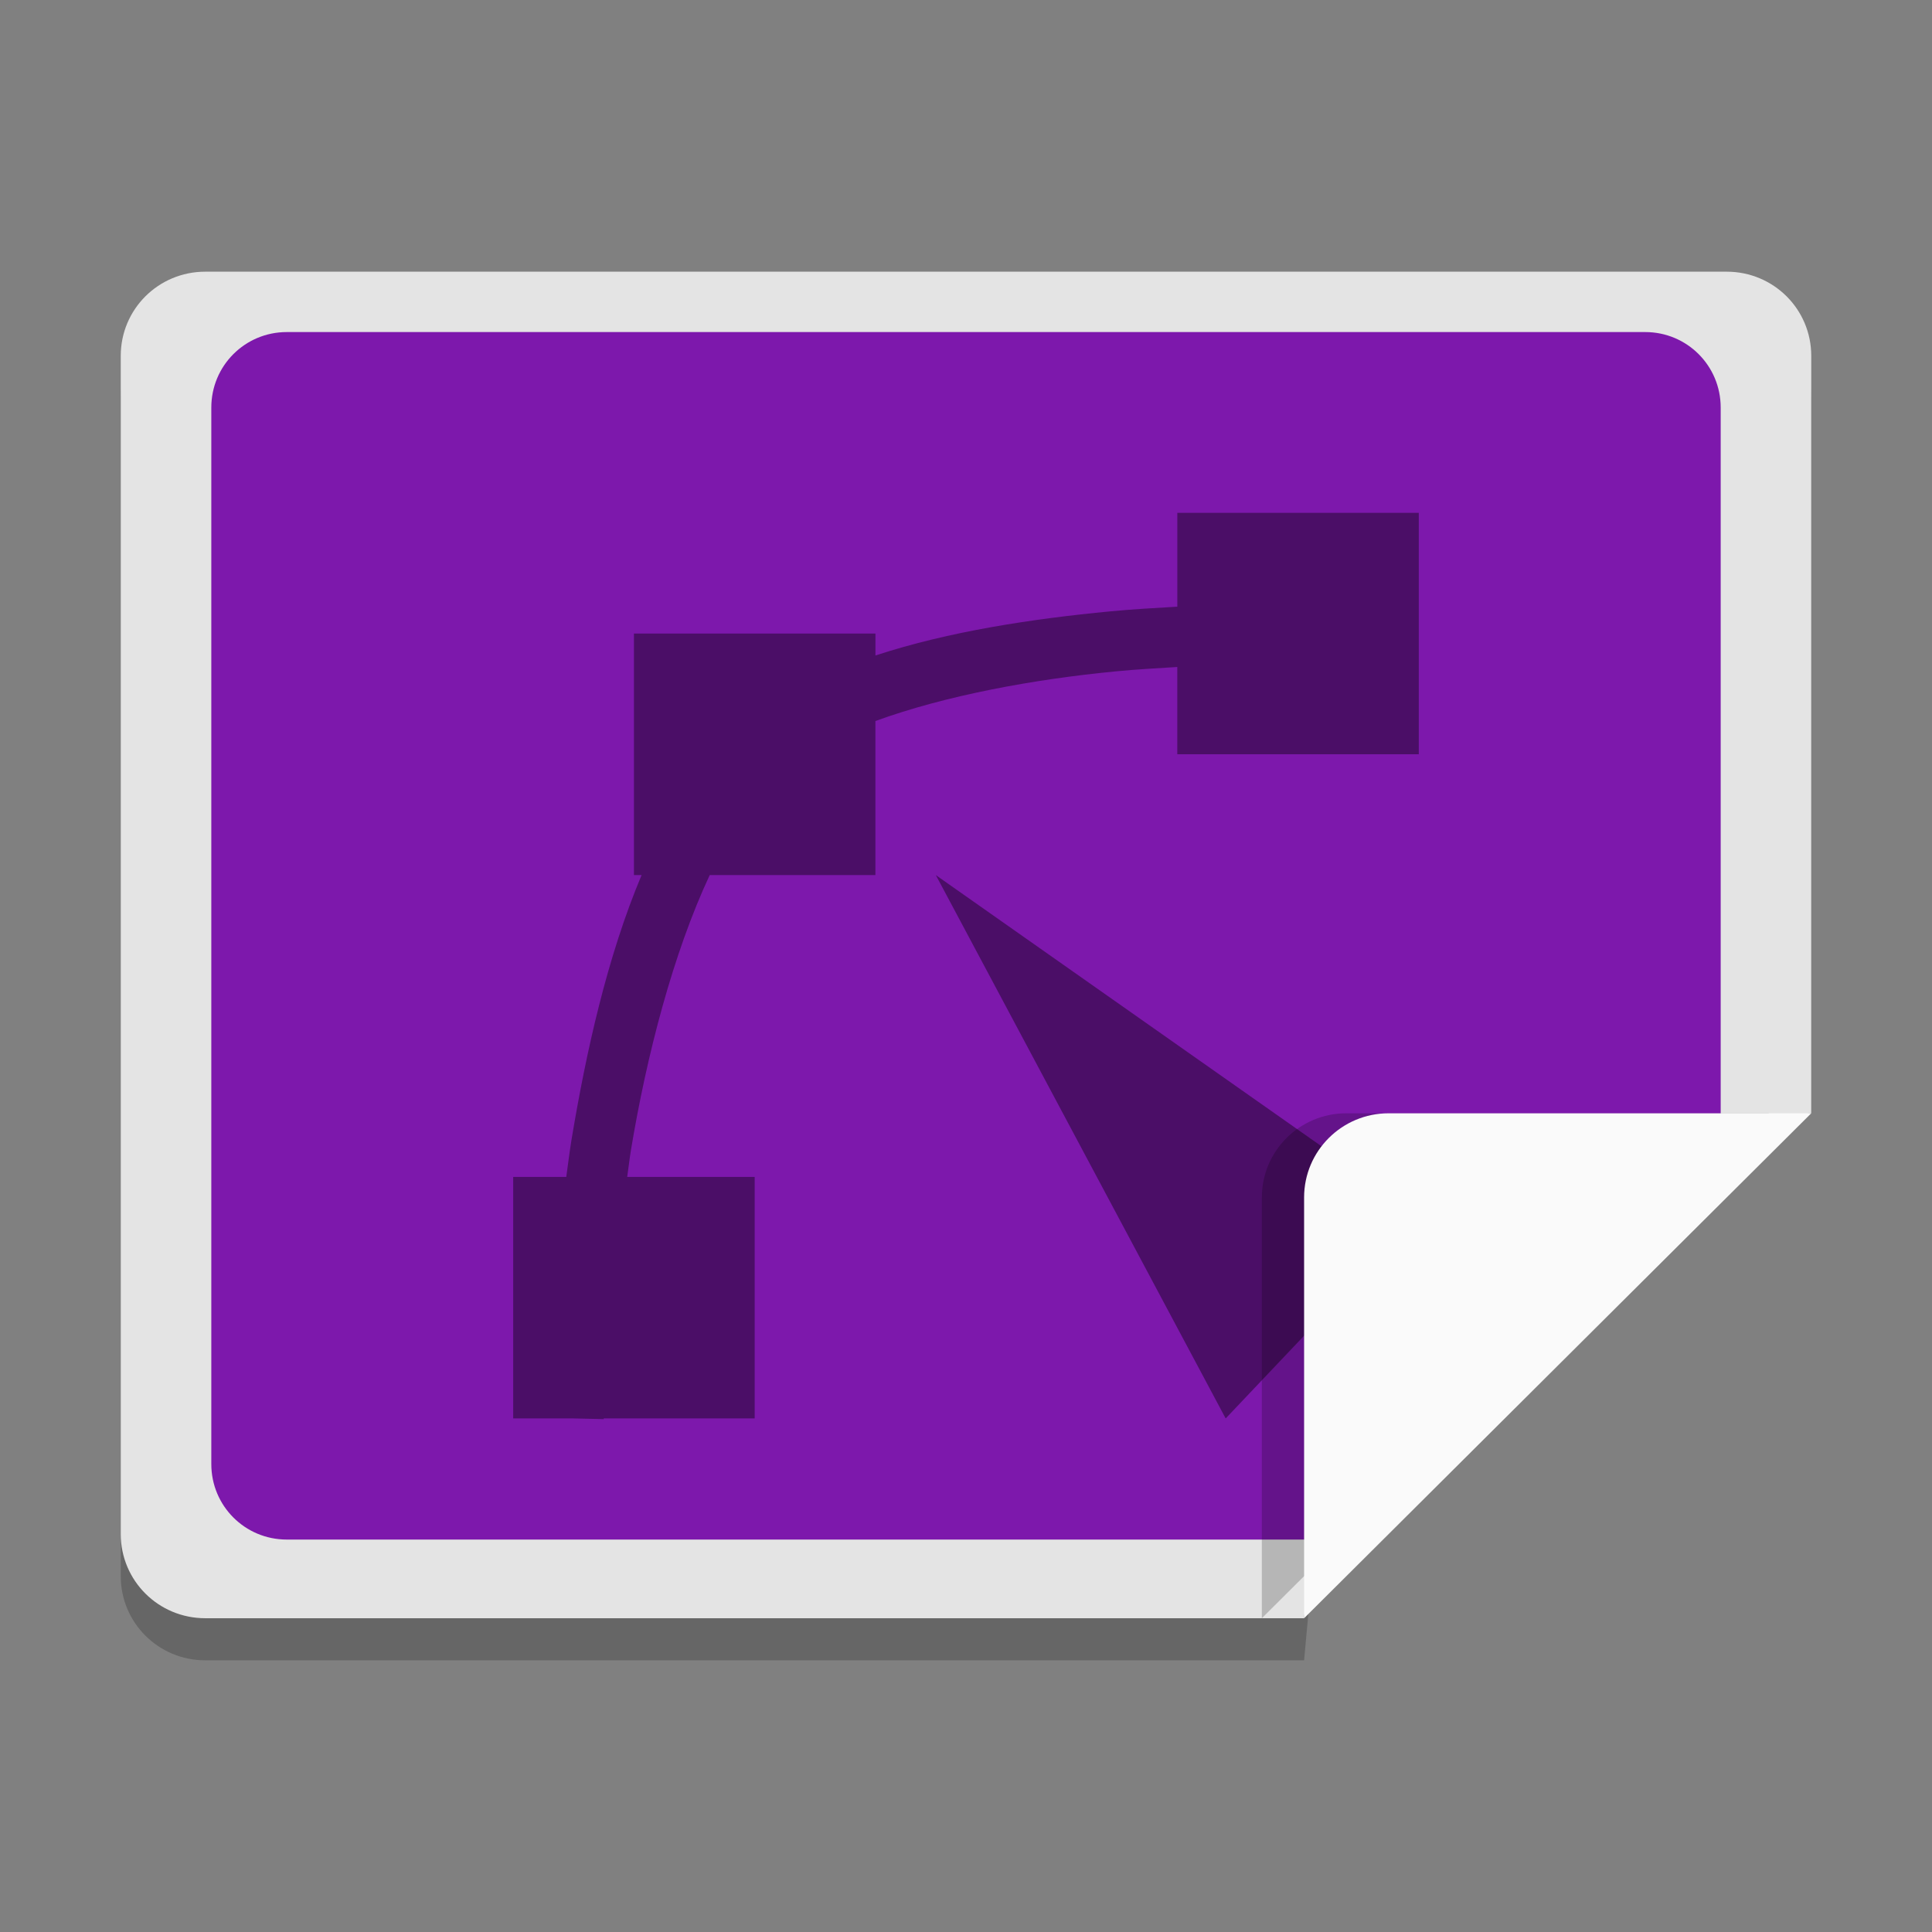 <?xml version="1.0" encoding="UTF-8" standalone="no"?>
<svg
   xmlns:dc="http://purl.org/dc/elements/1.1/"
   xmlns:cc="http://creativecommons.org/ns#"
   xmlns:rdf="http://www.w3.org/1999/02/22-rdf-syntax-ns#"
   xmlns:svg="http://www.w3.org/2000/svg"
   xmlns="http://www.w3.org/2000/svg"
   xmlns:sodipodi="http://sodipodi.sourceforge.net/DTD/sodipodi-0.dtd"
   xmlns:inkscape="http://www.inkscape.org/namespaces/inkscape"
   width="64"
   height="64"
   version="1"
   id="svg20"
   sodipodi:docname="image-x-svg+xml.svg"
   inkscape:version="0.92.3 (2405546, 2018-03-11)">
  <rect width="100%" height="100%" fill="#808080" stroke="none"/>
  <defs
     id="defs24" />
  <sodipodi:namedview
     pagecolor="#ffffff"
     bordercolor="#666666"
     borderopacity="1"
     objecttolerance="10"
     gridtolerance="10"
     guidetolerance="10"
     inkscape:pageopacity="0"
     inkscape:pageshadow="2"
     inkscape:window-width="1366"
     inkscape:window-height="704"
     id="namedview22"
     showgrid="false"
     inkscape:zoom="4.9166667"
     inkscape:cx="26.416203"
     inkscape:cy="20.892238"
     inkscape:window-x="0"
     inkscape:window-y="30"
     inkscape:window-maximized="1"
     inkscape:current-layer="svg20"
     showguides="false" />
  <path
     inkscape:connector-curvature="0"
     style="opacity:0.2;stroke-width:1.397"
     d="m 60,13.182 c 0,-1.544 -1.249,-2.788 -2.8,-2.788 H 6.8 c -1.551,0 -2.8,1.243 -2.8,2.788 V 52.212 C 4,53.757 5.249,55 6.8,55 H 43.2 L 44.6,39.667 60,36.879 Z"
     id="path2"
     sodipodi:nodetypes="sssssscccs" />
  <path
     style="fill:#e4e4e4;stroke-width:1.397"
     inkscape:connector-curvature="0"
     d="M 60,11.788 C 60,10.243 58.751,9 57.2,9 H 6.8 C 5.249,9 4,10.243 4,11.788 v 39.03 c 0,1.544 1.249,2.788 2.8,2.788 H 43.2 L 44.6,38.273 60,36.879 Z"
     id="path4" />
  <path
     style="fill:#7d18ac;stroke-width:1.25;fill-opacity:1"
     inkscape:connector-curvature="0"
     d="m 57,13.5 c 0,-1.385 -1.115,-2.5 -2.5,-2.5 H 9.5 c -1.385,0 -2.5,1.115 -2.5,2.5 v 35 c 0,1.385 1.115,2.5 2.5,2.5 H 44.097 l 3.947,-7.484 8.956,-5.77 z"
     id="path4-3"
     sodipodi:nodetypes="sssssscccs" />
  <path
     inkscape:connector-curvature="0"
     style="opacity:0.4;fill:currentColor;stroke-width:2"
     class="ColorScheme-Text"
     d="m 39,16.988 v 3.109 c -0.726,0.043 -1.446,0.081 -2.23,0.156 -2.558,0.245 -5.324,0.658 -7.77,1.461 v -0.727 h -8 v 8 h 0.254 c -1.139,2.708 -1.84,5.863 -2.324,8.781 -0.071,0.426 -0.111,0.805 -0.172,1.219 H 17 v 8 h 2 l 1,0.023 v -0.023 h 5 v -8 h -4.223 c 0.046,-0.308 0.073,-0.583 0.125,-0.895 0.521,-3.139 1.396,-6.513 2.609,-9.105 h 5.488 v -5.102 c 2.327,-0.848 5.255,-1.385 7.961,-1.645 0.715,-0.069 1.371,-0.104 2.039,-0.145 v 2.891 h 8 V 16.988 Z M 31,28.988 40.602,46.988 47,40.238 Z"
     id="path820" />
  <path
     inkscape:connector-curvature="0"
     style="opacity:0.2;stroke-width:1.397"
     d="m 58.6,36.879 h -14 c -1.546,0 -2.8,1.248 -2.8,2.788 v 13.939 z"
     id="path8" />
  <path
     style="fill:#fafafa;stroke-width:1.397"
     inkscape:connector-curvature="0"
     d="M 60,36.879 H 46 c -1.546,0 -2.8,1.248 -2.8,2.788 v 13.939 z"
     id="path10" />
</svg>

